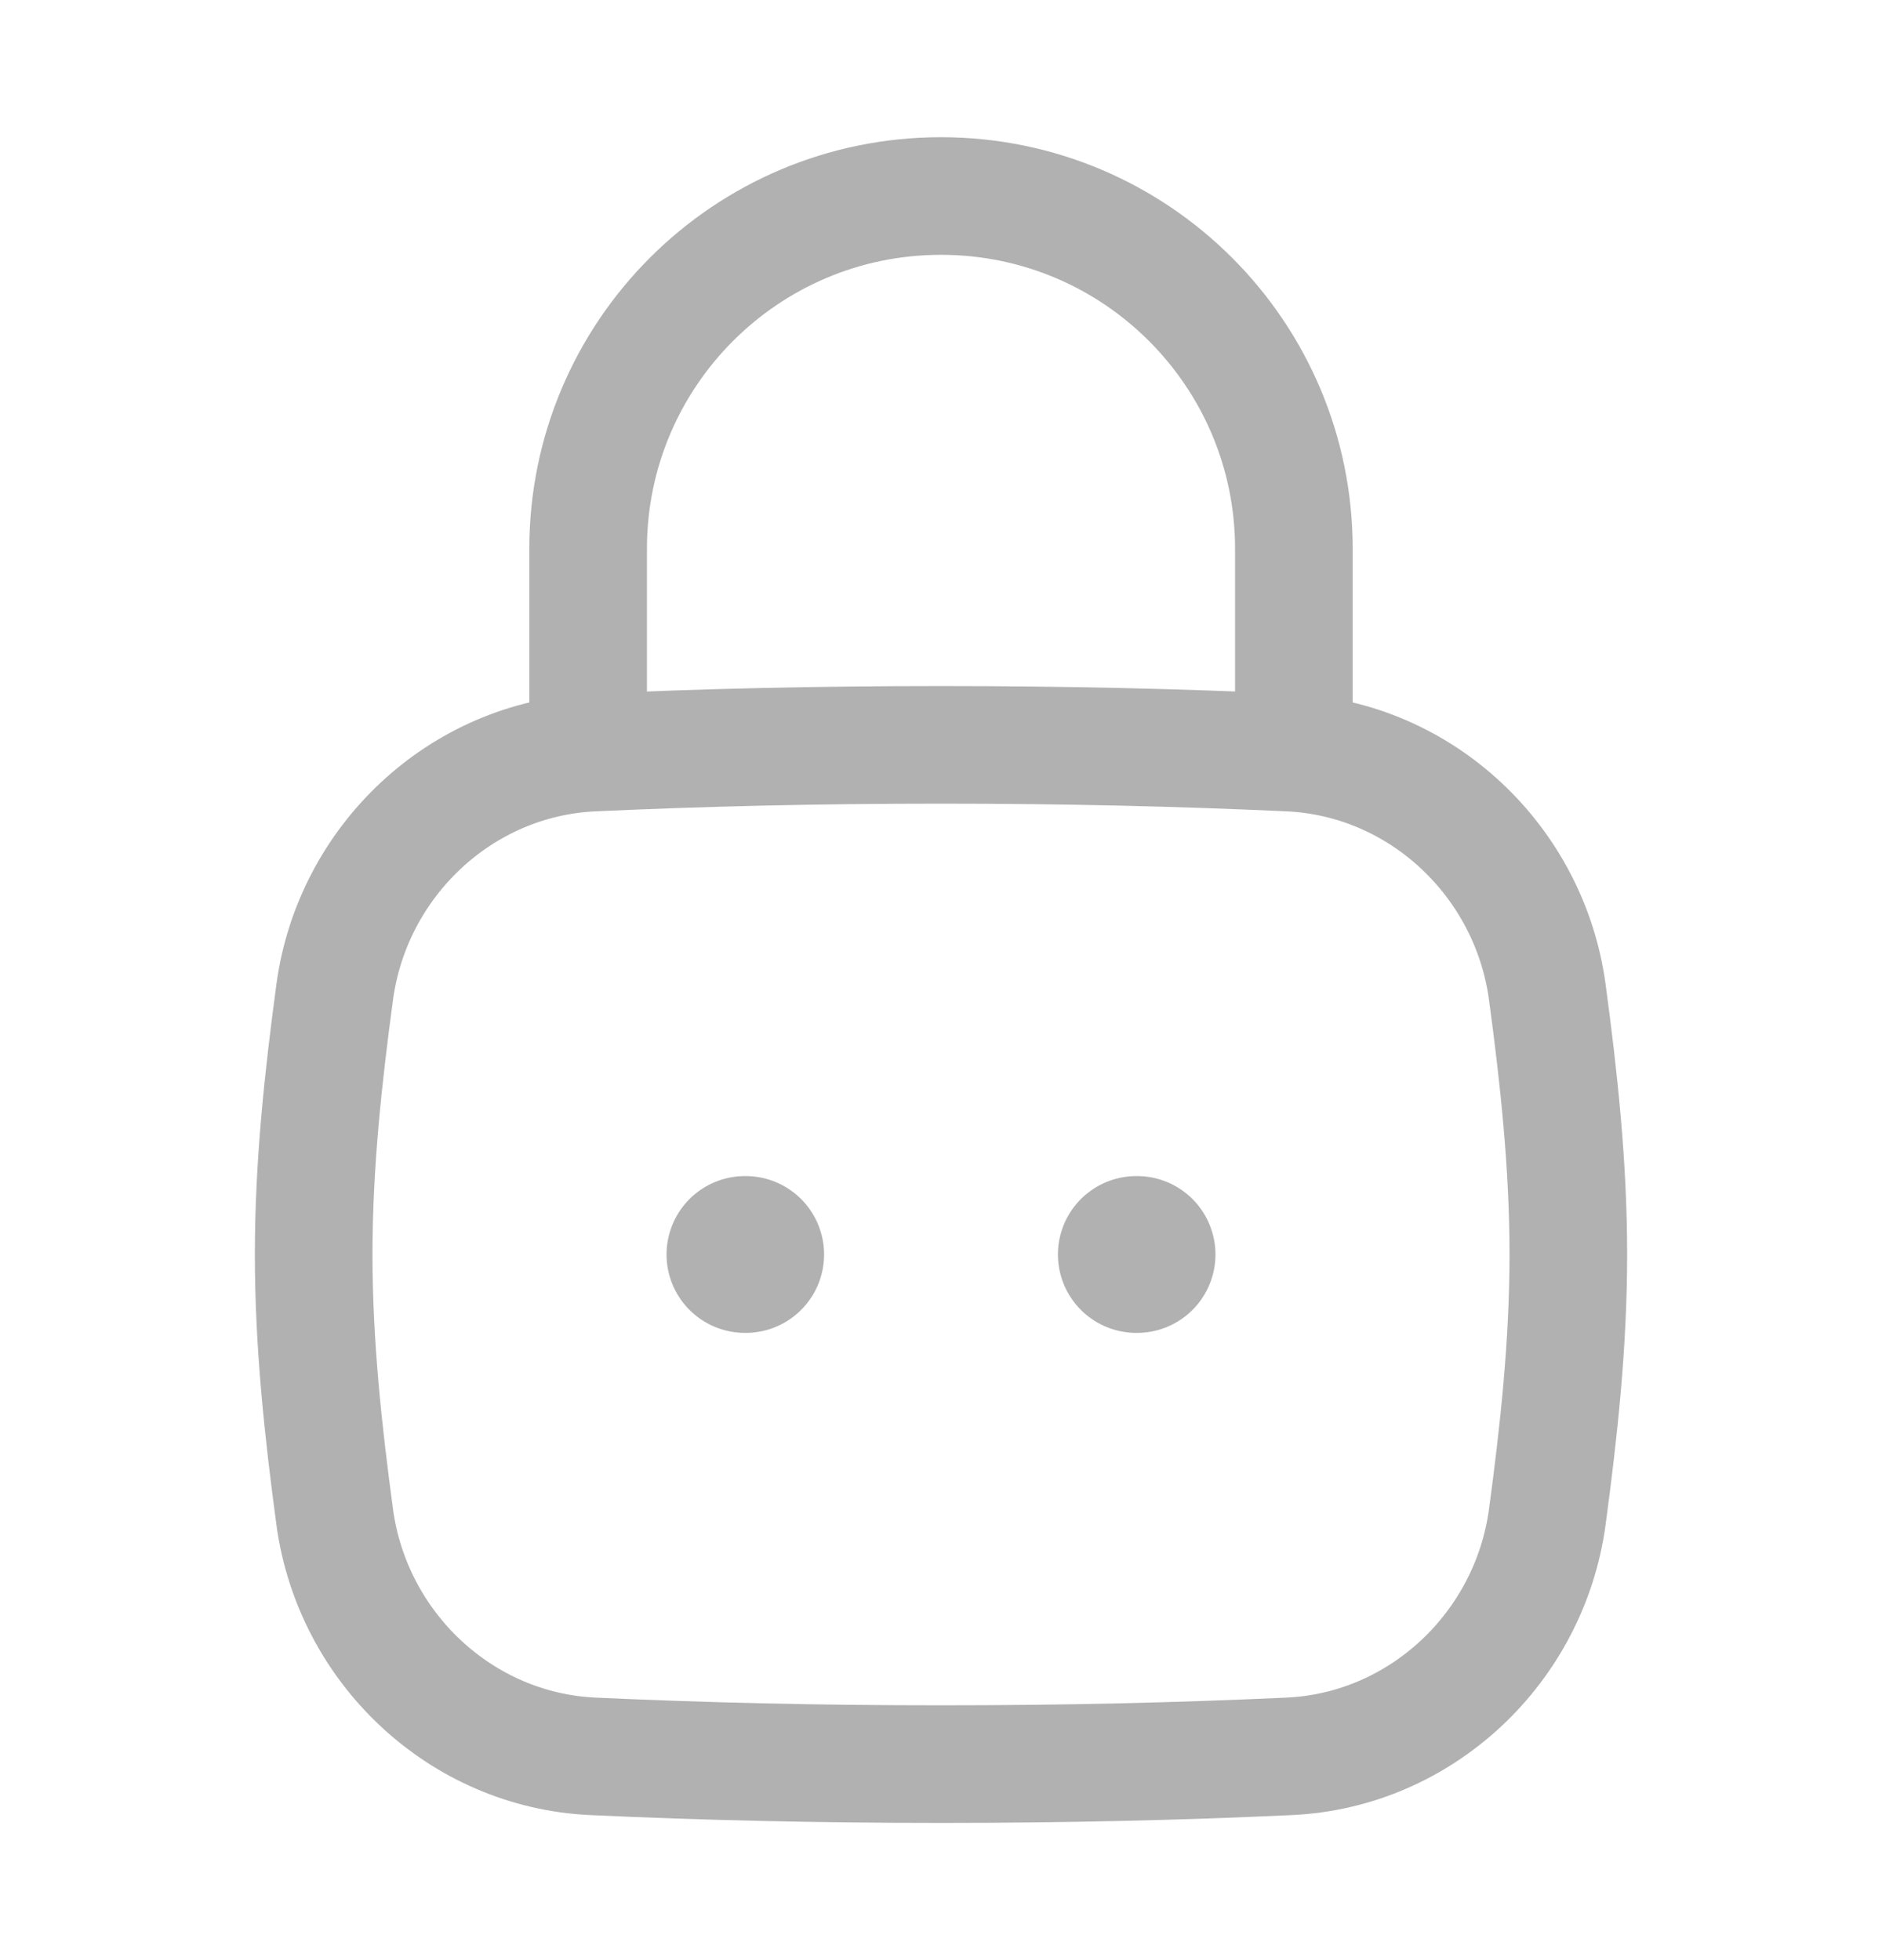 <svg width="24" height="25" viewBox="0 0 24 25" fill="none" xmlns="http://www.w3.org/2000/svg">
<path d="M14.491 16H14.5M9.5 16H9.509" stroke="#B1B1B1" stroke-width="2" stroke-linecap="round" stroke-linejoin="round"/>
<path d="M4.268 19.345C4.493 21.015 5.876 22.323 7.56 22.401C8.976 22.466 10.415 22.5 12 22.5C13.585 22.5 15.024 22.466 16.44 22.401C18.124 22.323 19.507 21.015 19.732 19.345C19.879 18.255 20 17.138 20 16C20 14.862 19.879 13.745 19.732 12.655C19.507 10.985 18.124 9.676 16.44 9.599C15.024 9.534 13.585 9.5 12 9.5C10.415 9.5 8.976 9.534 7.56 9.599C5.876 9.676 4.493 10.985 4.268 12.655C4.121 13.745 4 14.862 4 16C4 17.138 4.121 18.255 4.268 19.345Z" stroke="#B1B1B1" stroke-width="1.5"/>
<path d="M7.5 9.5V7C7.5 4.515 9.515 2.5 12 2.5C14.485 2.5 16.5 4.515 16.5 7V9.5" stroke="#B1B1B1" stroke-width="1.5" stroke-linecap="round" stroke-linejoin="round"/>
</svg>

